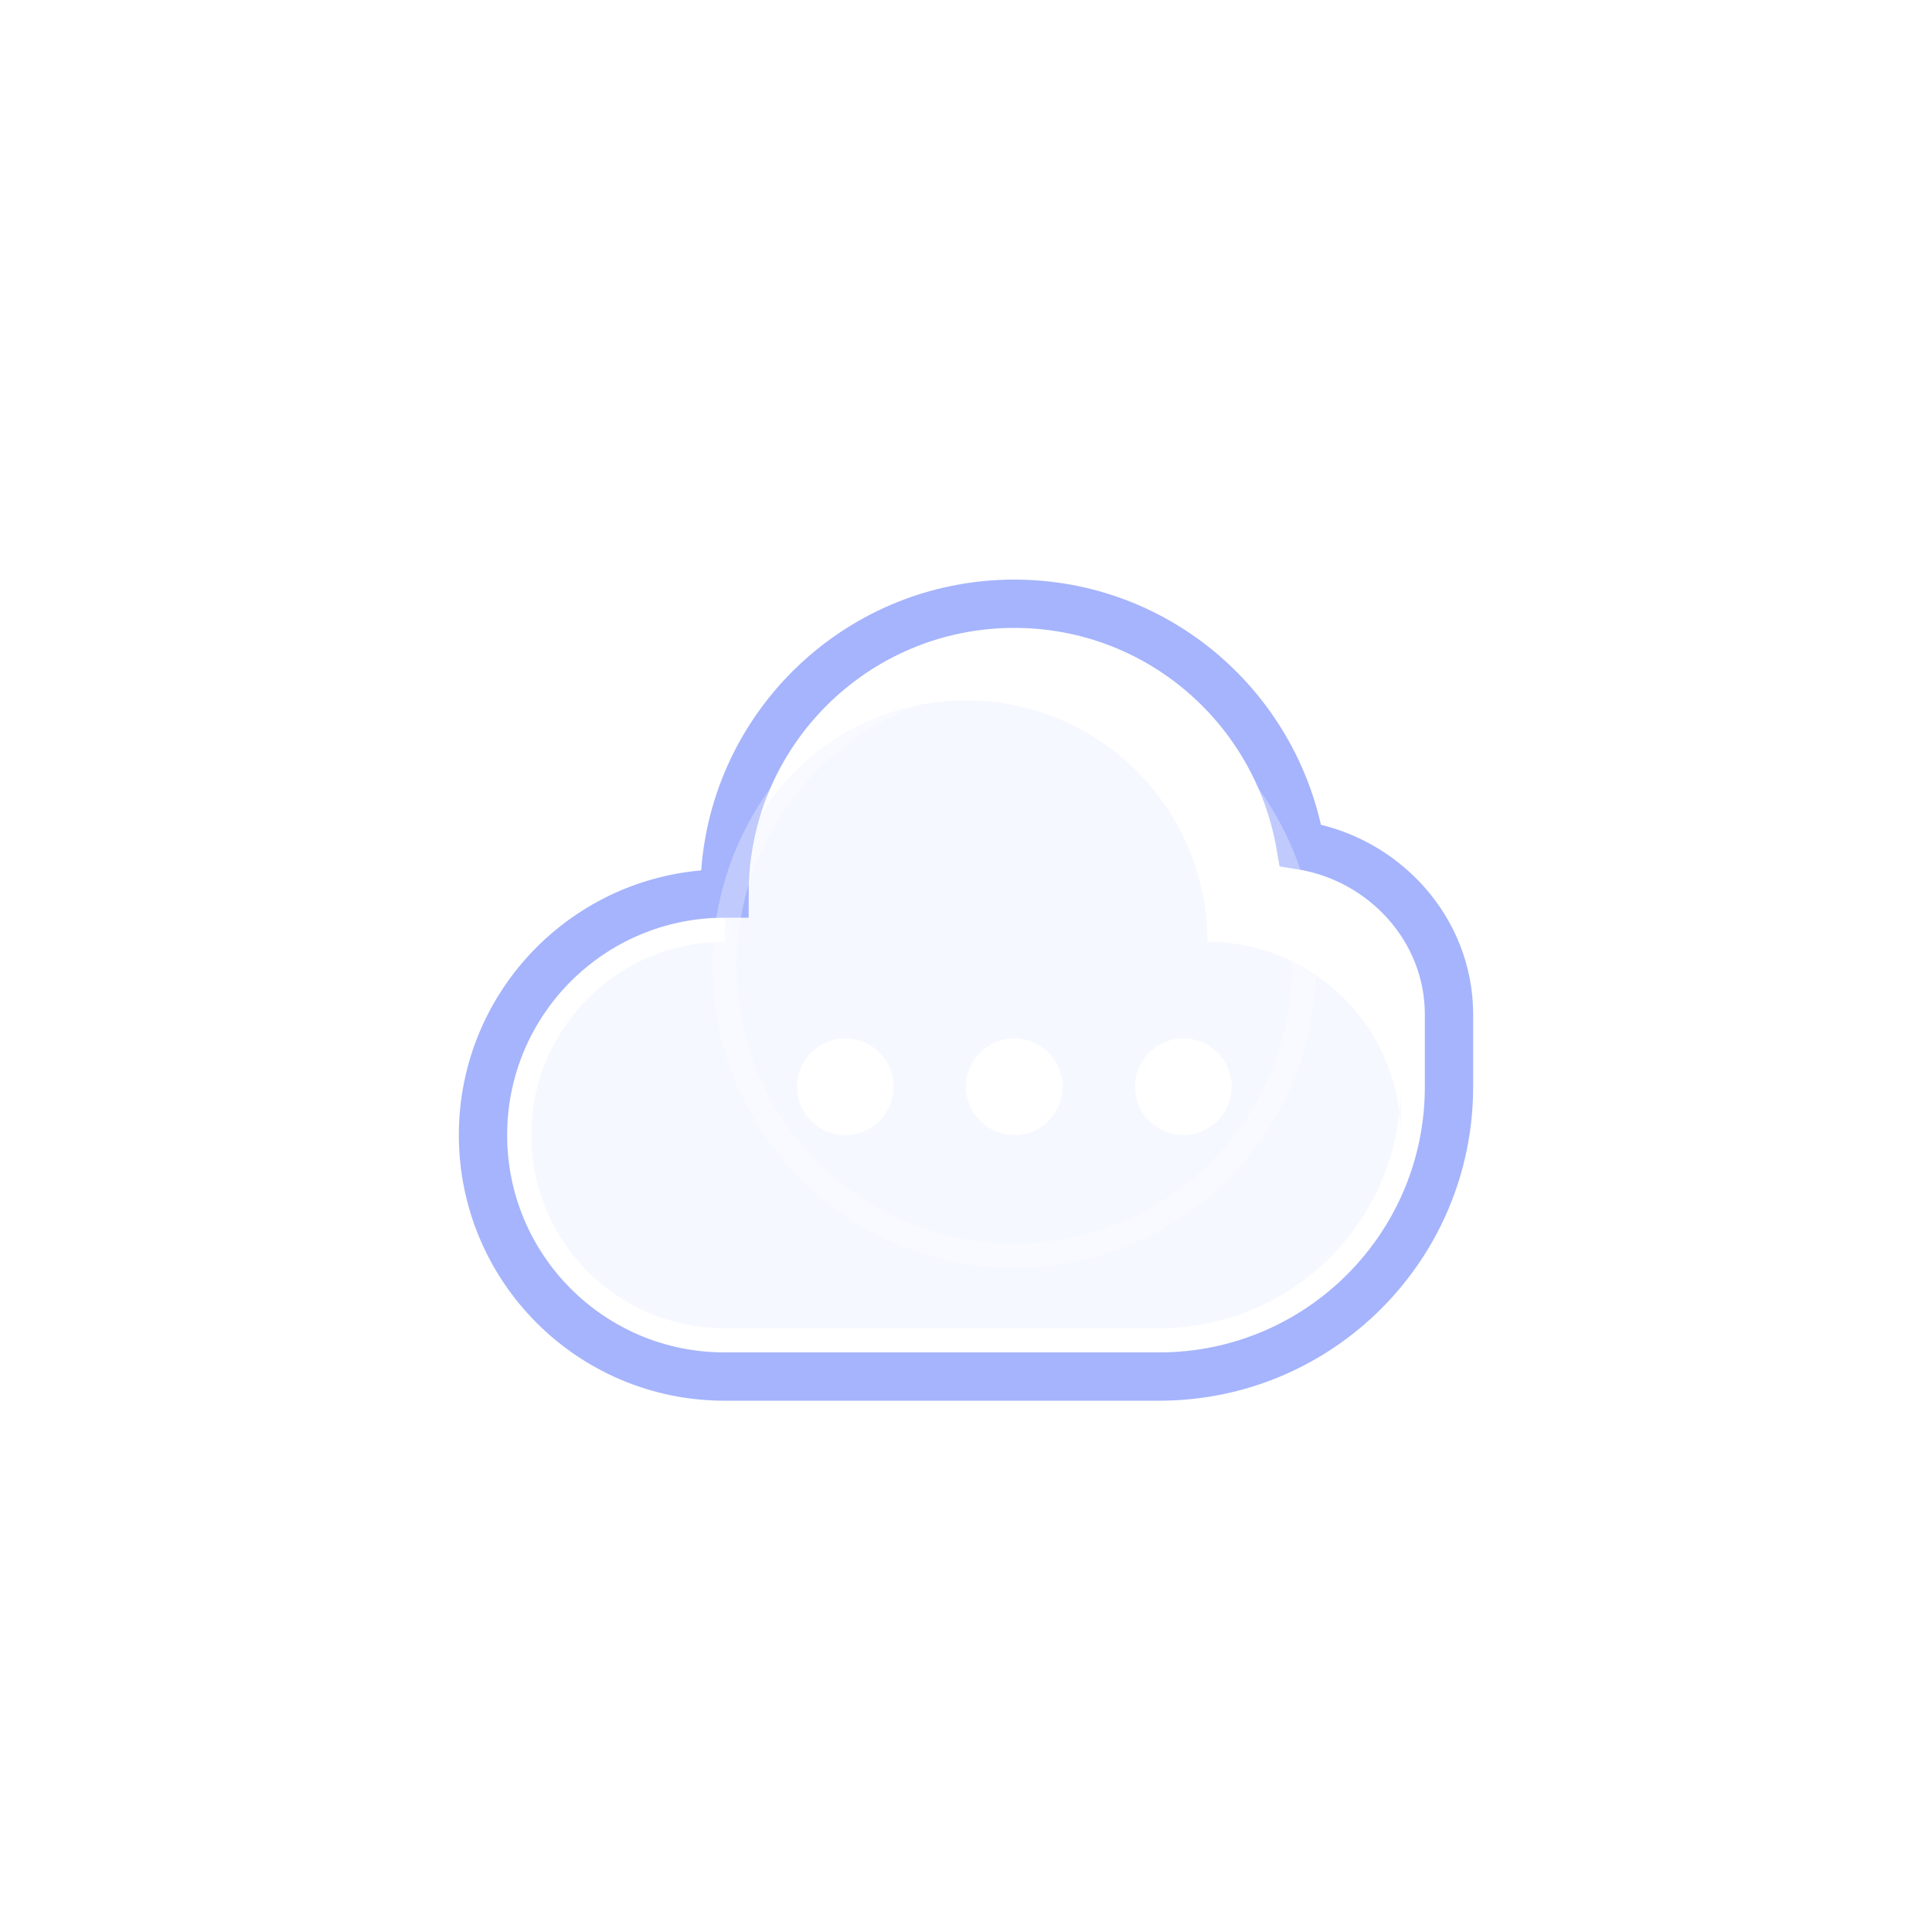 <?xml version="1.0" encoding="UTF-8"?>
<svg width="80" height="80" viewBox="0 0 80 80" fill="none" xmlns="http://www.w3.org/2000/svg">
  <g filter="url(#glow)">
    <!-- Main cloud -->
    <path d="M60 45C60 51.627 54.627 57 48 57H30C24.477 57 20 52.523 20 47C20 41.477 24.477 37 30 37C30 30.373 35.373 25 42 25C47.933 25 52.858 29.294 53.848 35C57.318 35.548 60 38.489 60 42V45Z" 
          stroke="url(#gradient)" stroke-width="2" fill="none">
      <animate attributeName="stroke-dasharray" from="0 200" to="200 200" dur="2s" begin="0s" fill="freeze" />
    </path>

    <!-- Inner cloud glow -->
    <path d="M58 45C58 50.523 53.523 55 48 55H30C25.582 55 22 51.418 22 47C22 42.582 25.582 39 30 39C30 33.477 34.477 29 40 29C45.523 29 50 33.477 50 39C54.418 39 58 42.582 58 47V45Z" 
          fill="url(#gradient)" opacity="0.1">
      <animate attributeName="opacity" values="0.1;0.3;0.1" dur="3s" repeatCount="indefinite" />
    </path>

    <!-- Data streams -->
    <g>
      <!-- Stream 1 -->
      <line x1="35" y1="45" x2="35" y2="52" stroke="#fff" stroke-width="2" opacity="0">
        <animate attributeName="opacity" values="0;1;0" dur="1.5s" begin="0s" repeatCount="indefinite" />
        <animate attributeName="y2" values="45;52" dur="1.5s" begin="0s" repeatCount="indefinite" />
      </line>
      <!-- Stream 2 -->
      <line x1="42" y1="45" x2="42" y2="52" stroke="#fff" stroke-width="2" opacity="0">
        <animate attributeName="opacity" values="0;1;0" dur="1.5s" begin="0.5s" repeatCount="indefinite" />
        <animate attributeName="y2" values="45;52" dur="1.5s" begin="0.5s" repeatCount="indefinite" />
      </line>
      <!-- Stream 3 -->
      <line x1="49" y1="45" x2="49" y2="52" stroke="#fff" stroke-width="2" opacity="0">
        <animate attributeName="opacity" values="0;1;0" dur="1.5s" begin="1s" repeatCount="indefinite" />
        <animate attributeName="y2" values="45;52" dur="1.5s" begin="1s" repeatCount="indefinite" />
      </line>
    </g>

    <!-- Connection points -->
    <circle cx="35" cy="45" r="2" fill="#fff">
      <animate attributeName="r" values="2;3;2" dur="2s" repeatCount="indefinite" />
    </circle>
    <circle cx="42" cy="45" r="2" fill="#fff">
      <animate attributeName="r" values="2;3;2" dur="2s" repeatCount="indefinite" begin="0.5s" />
    </circle>
    <circle cx="49" cy="45" r="2" fill="#fff">
      <animate attributeName="r" values="2;3;2" dur="2s" repeatCount="indefinite" begin="1s" />
    </circle>

    <!-- Rotating ring -->
    <circle cx="42" cy="40" r="12" stroke="#fff" stroke-width="1" fill="none" opacity="0.3">
      <animateTransform attributeName="transform" type="rotate" from="0 42 40" to="360 42 40" dur="10s" repeatCount="indefinite" />
    </circle>
  </g>

  <!-- Definitions -->
  <defs>
    <linearGradient id="gradient" x1="20" y1="25" x2="60" y2="57">
      <stop offset="0%" stop-color="#a5b4fc" />
      <stop offset="100%" stop-color="#6366f1" />
    </linearGradient>
    <filter id="glow" x="-20%" y="-20%" width="140%" height="140%">
      <feGaussianBlur stdDeviation="2" result="glow" />
      <feMerge>
        <feMergeNode in="glow" />
        <feMergeNode in="SourceGraphic" />
      </feMerge>
    </filter>
  </defs>
</svg> 